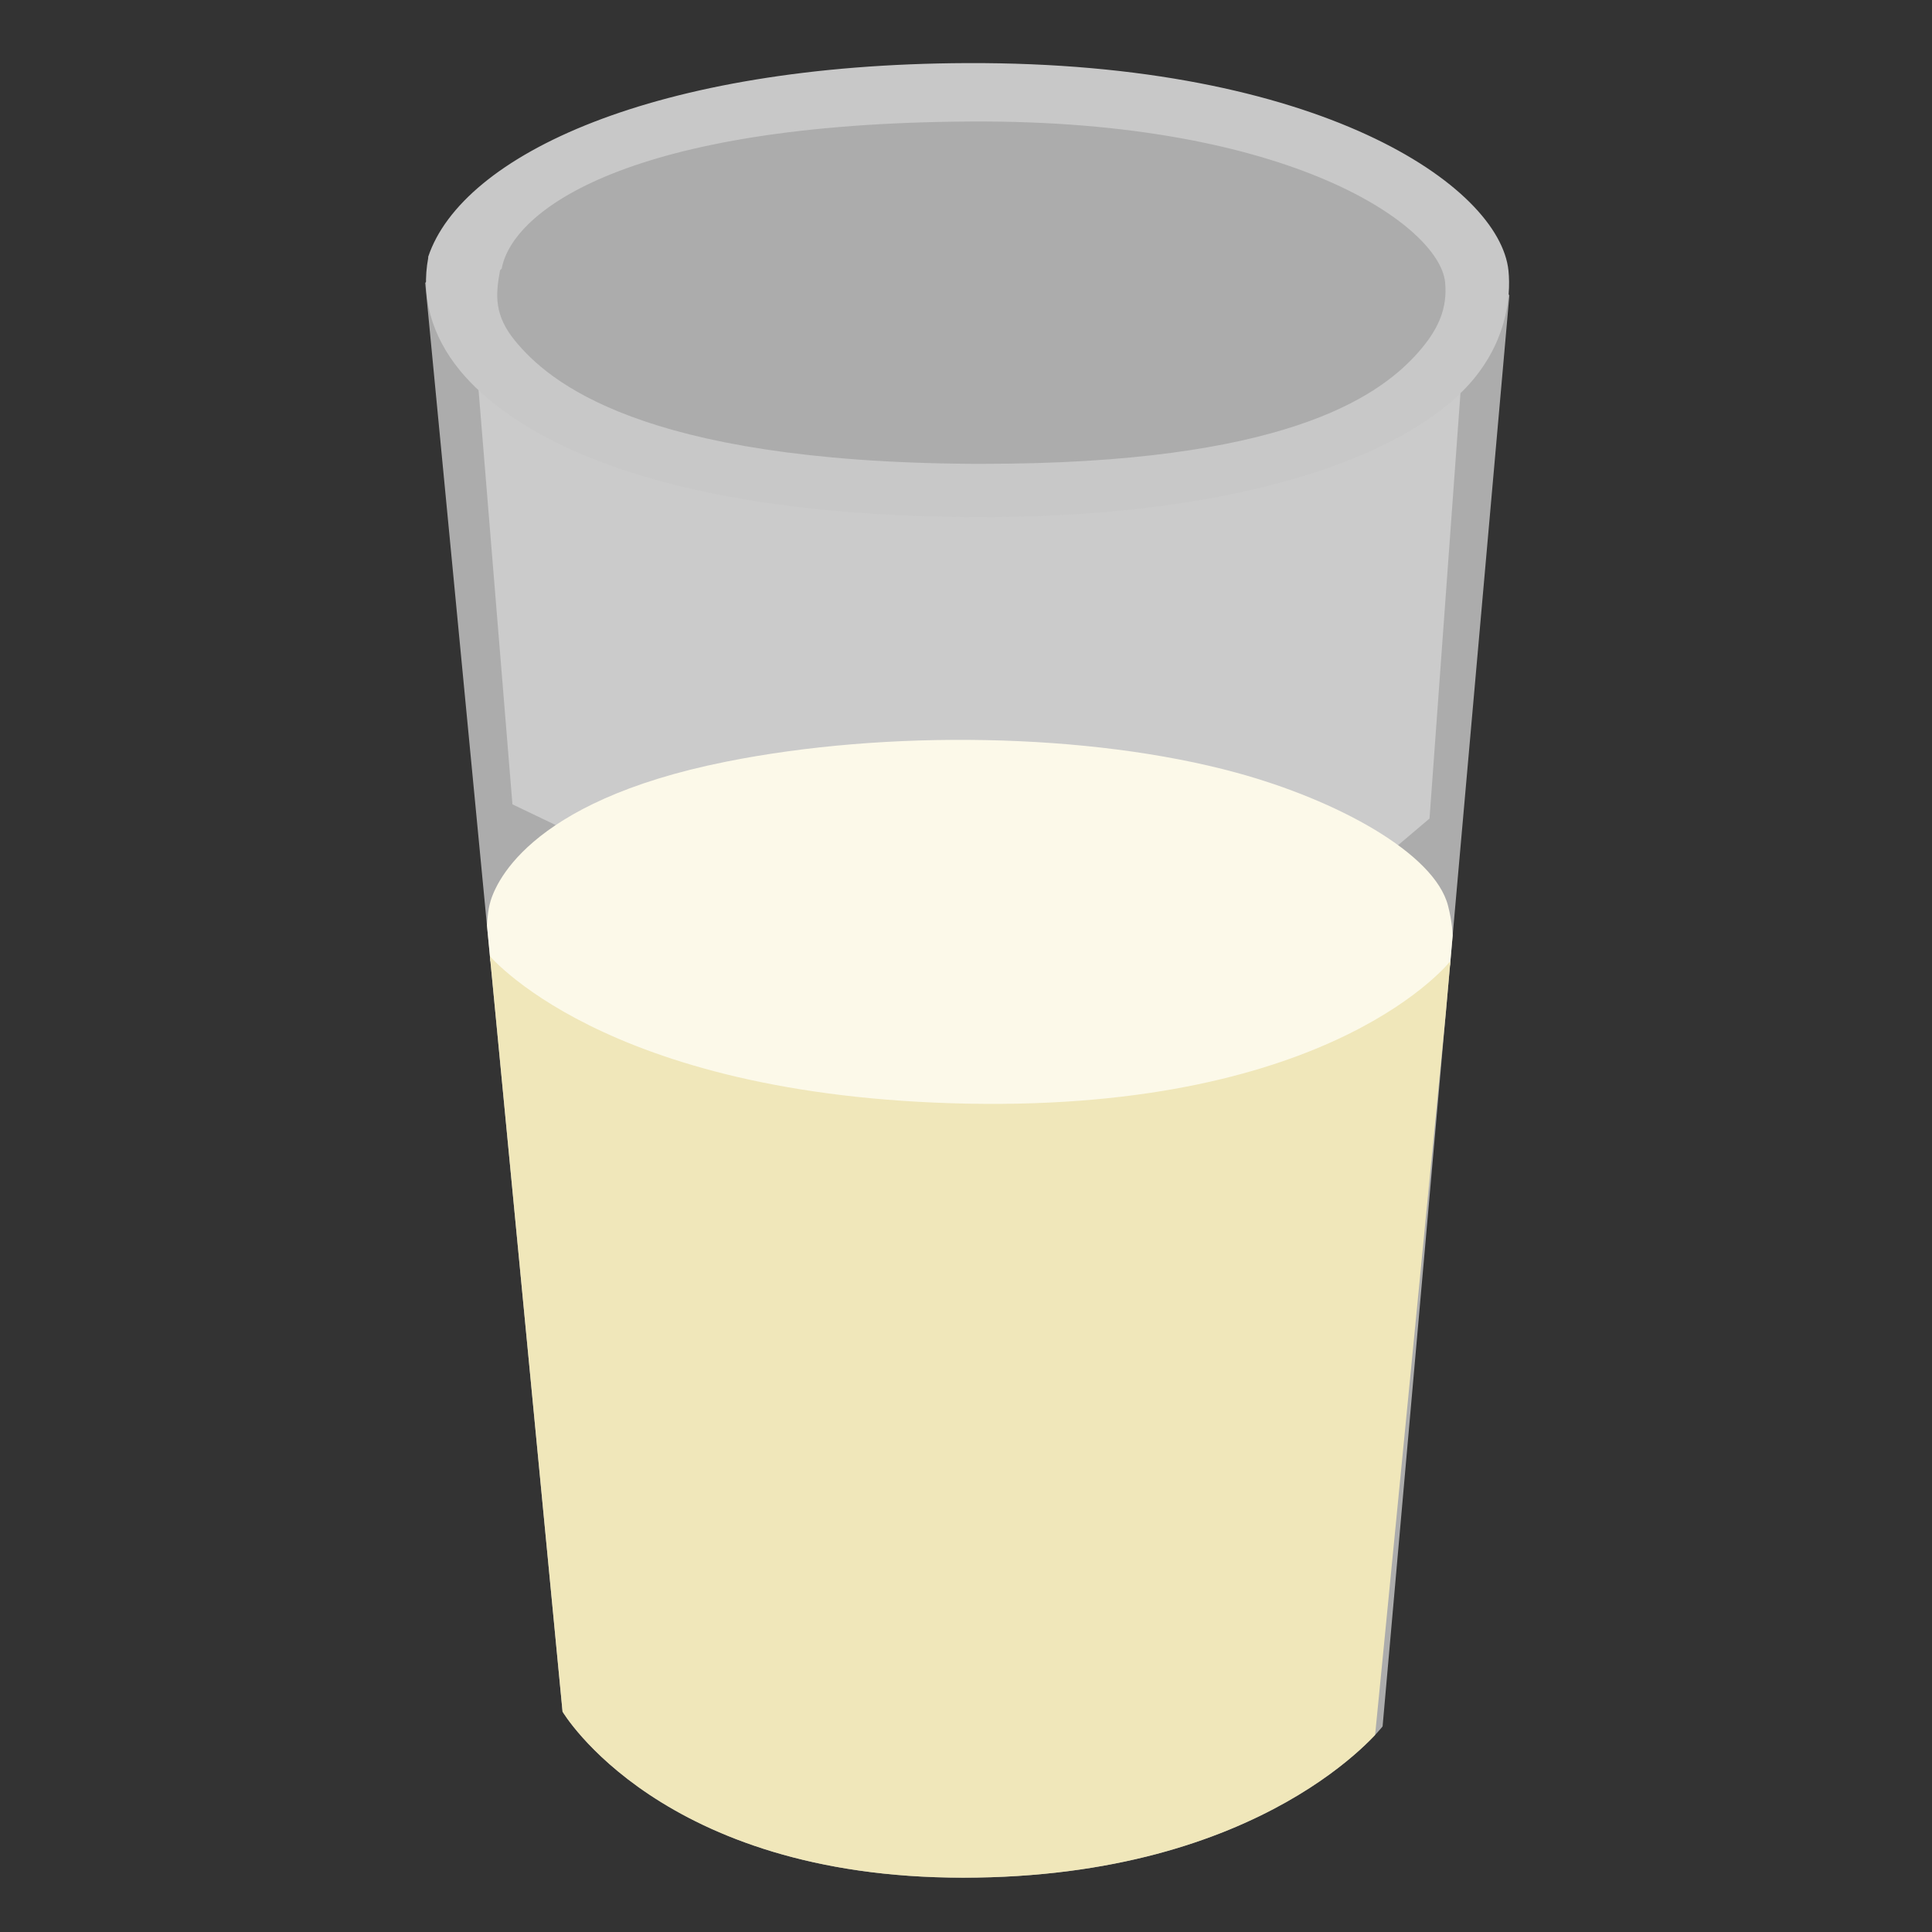<?xml version="1.0" encoding="UTF-8" standalone="no"?>
<!-- Generator: Adobe Illustrator 25.2.3, SVG Export Plug-In . SVG Version: 6.00 Build 0)  -->

<svg
   version="1.1"
   id="Layer_2"
   x="0px"
   y="0px"
   viewBox="0 0 128 128"
   style="enable-background:new 0 0 128 128;"
   xml:space="preserve"
   sodipodi:docname="emoji_u1f95b.svg"
   inkscape:version="1.2.2 (732a01da63, 2022-12-09)"
   xmlns:inkscape="http://www.inkscape.org/namespaces/inkscape"
   xmlns:sodipodi="http://sodipodi.sourceforge.net/DTD/sodipodi-0.dtd"
   xmlns="http://www.w3.org/2000/svg"
   xmlns:svg="http://www.w3.org/2000/svg"><rect x="0" y="0" width="128" height="128" fill="#333333" stroke="none"/><defs
   id="defs15982"><clipPath
     clipPathUnits="userSpaceOnUse"
     id="clipPath16121"><path
       style="opacity:0.7;fill:#e0e0e0;stroke-width:1"
       d="m 62.868,6.01 -14.044,1.354 -10.593,3.823 -5.912,6.159 8.053,83.771 c 0,0 5.743,9.735 23.487,9.735 17.744,0 24.593,-8.867 24.593,-8.867 L 95.886,18.081 91.7,12.046 75.806,6.992 Z"
       id="path16123"
       sodipodi:nodetypes="cccccsccccc" /></clipPath></defs><sodipodi:namedview
   id="namedview15980"
   pagecolor="#ffffff"
   bordercolor="#000000"
   borderopacity="0.25"
   inkscape:showpageshadow="2"
   inkscape:pageopacity="0.0"
   inkscape:pagecheckerboard="0"
   inkscape:deskcolor="#d1d1d1"
   showgrid="false"
   inkscape:zoom="2.9996795"
   inkscape:cx="91.176406"
   inkscape:cy="70.340847"
   inkscape:window-width="1366"
   inkscape:window-height="697"
   inkscape:window-x="-8"
   inkscape:window-y="-8"
   inkscape:window-maximized="1"
   inkscape:current-layer="Layer_2" />
<path
   style="opacity:0.5;fill:#FFFFFF;"
   d="M72.9,72.09c0.37,0.37,21.81-17.86,21.81-17.86l2.22-30.53l-18.51,7.97l-31.24-1.23  l-15.68-7.11l2.45,29.96C33.94,53.29,72.54,71.73,72.9,72.09z"
   id="path15955" />
<path
   style="opacity:0.7;fill:#e0e0e0"
   d="m 62.69,5.93 -15.87,1.53 -11.97,4.32 -6.68,6.96 9.1,94.66 c 0,0 6.49,11 26.54,11 20.05,0 27.79,-10.02 27.79,-10.02 L 100,19.57 95.27,12.75 77.31,7.04 Z"
   id="path15957"
   sodipodi:nodetypes="cccccsccccc" />


<g
   id="g16113"
   transform="matrix(1.13,0,0,1.13,-8.35,-0.861)"
   style="stroke-width:0.885"
   clip-path="url(#clipPath16121)"><path
     style="fill:#fcf9e9;stroke-width:0.644"
     d="m 38.95,62.63 -3.04,-5.98 c 0,0 -0.06,-1.77 0.18,-2.83 0.24,-1.06 2.05,-6.04 13.87,-8.4 9.38,-1.88 21.29,-1.71 29.94,0.65 5.86,1.6 11.6,4.71 12.39,7.8 0.9,3.51 -0.65,5.01 -0.65,5.01 l -5.87,9.38 -42.91,-0.57 z"
     id="path15961" /><path
     style="fill:#f0e7ba;stroke-width:0.644"
     d="m 40.75,104.8 c 0.38,1.29 6.44,8.81 22.92,8.81 16.48,0 23.82,-6.12 23.98,-7.51 0.16,-1.39 4.81,-49.03 4.81,-49.03 0,0 -6.77,8.81 -28.31,8.4 -21.54,-0.41 -28.23,-8.86 -28.23,-8.86 0,0 4.42,46.81 4.83,48.19 z"
     id="path15963" /></g>




<g
   id="g15975">
	<path
   style="fill:#C8C8C8;"
   d="M65.13,34.26c-0.24,0-0.48,0-0.71,0c-22.48-0.14-30.9-6.03-33.92-9.68   c-1.96-2.38-2.6-4.97-2.13-7.49v-0.08c2.26-6.75,15-12.75,35.7-12.83c23.33-0.09,35.29,8.14,35.87,13.75   c0.18,1.8-0.15,4.95-2.83,7.77C92.23,30.81,80.68,34.26,65.13,34.26z M33.13,17.91c-0.31,1.65-0.39,3,1.02,4.7   c2.16,2.61,8.2,7.98,30.25,8.12c0.25,0,0.49,0,0.74,0c19.76,0,26.07-4.35,28.71-7.26c1.48-1.63,2.06-3.07,1.89-4.79   C95.35,14.99,85.6,7.93,64.32,8.05c-22.66,0.12-30.35,5.86-31.08,9.74L33.13,17.91z"
   id="path15973" />
</g>

</svg>
